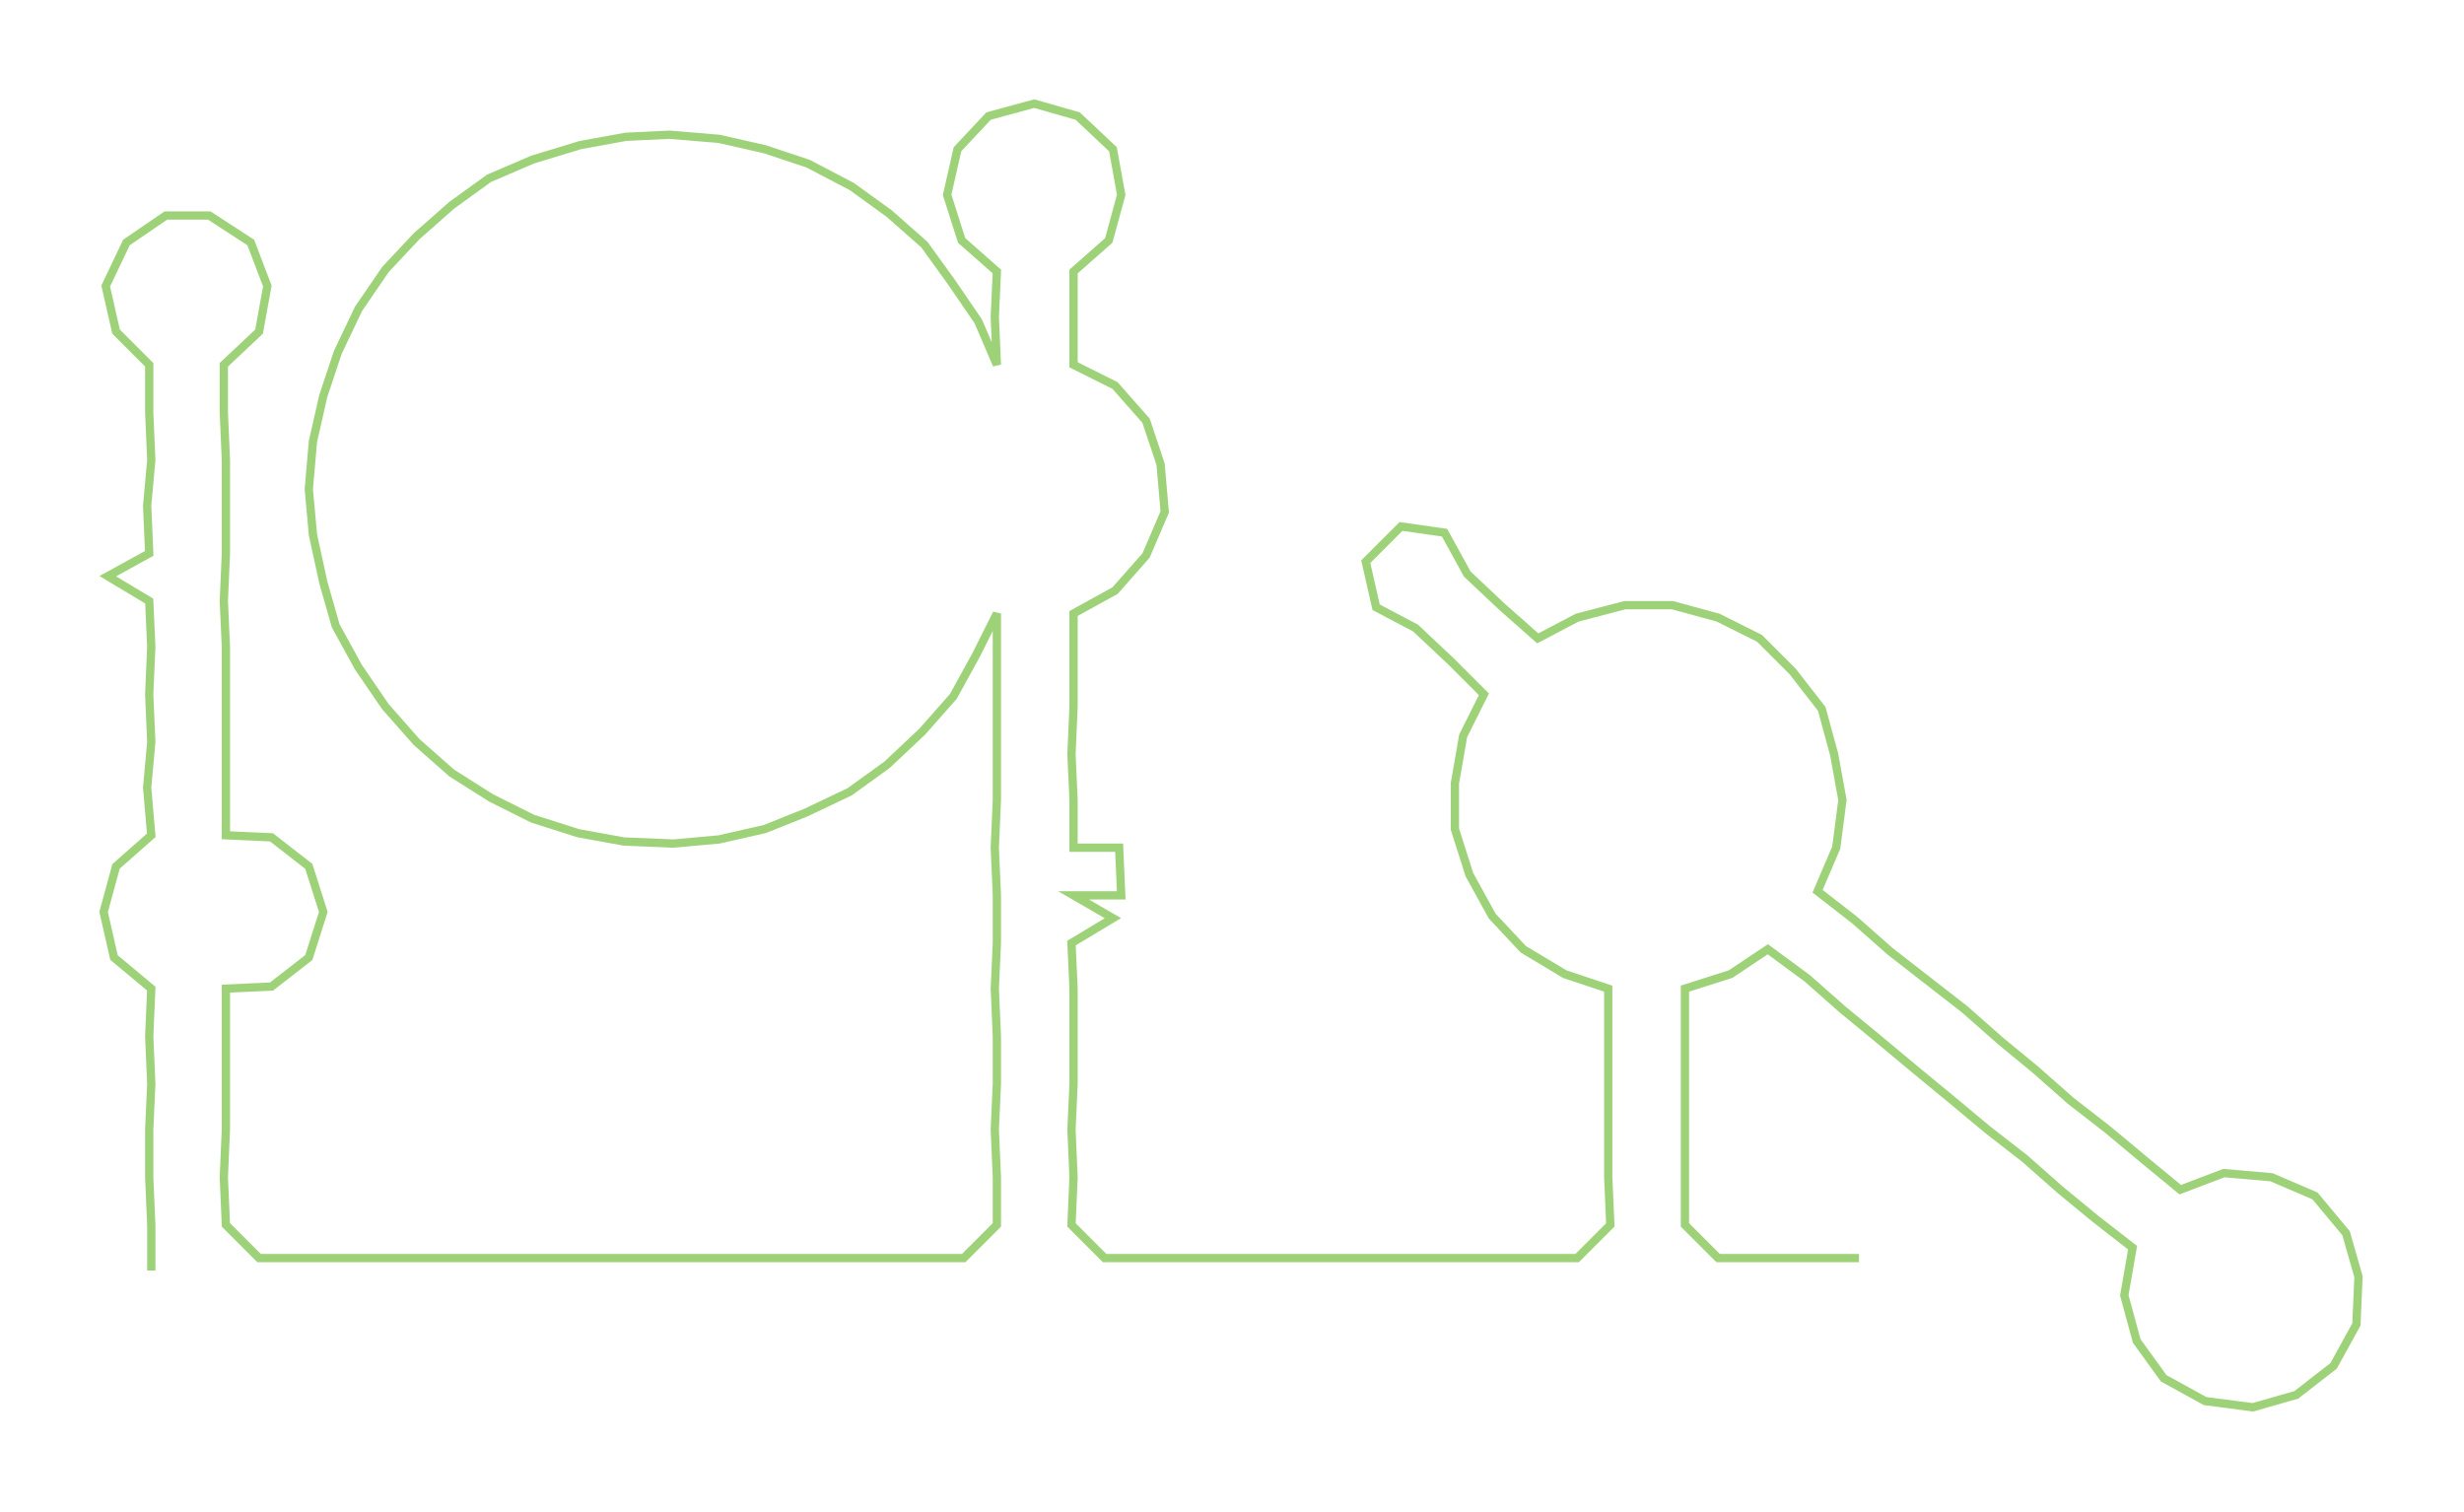 <ns0:svg xmlns:ns0="http://www.w3.org/2000/svg" width="300px" height="184.127px" viewBox="0 0 1188.91 729.7"><ns0:path style="stroke:#9ed279;stroke-width:4px;fill:none;" d="M73 613 L73 613 L73 591 L72 568 L72 545 L73 523 L72 500 L73 477 L55 462 L50 440 L56 418 L73 403 L71 380 L73 358 L72 335 L73 312 L72 290 L52 278 L72 267 L71 244 L73 222 L72 199 L72 176 L56 160 L51 138 L61 117 L80 104 L101 104 L121 117 L129 138 L125 160 L108 176 L108 199 L109 222 L109 244 L109 267 L108 290 L109 312 L109 335 L109 358 L109 380 L109 403 L131 404 L149 418 L156 440 L149 462 L131 476 L109 477 L109 500 L109 523 L109 545 L108 568 L109 591 L125 607 L147 607 L170 607 L193 607 L215 607 L239 607 L261 607 L284 607 L307 607 L329 607 L351 607 L374 607 L397 607 L420 607 L443 607 L465 607 L481 591 L481 568 L480 545 L481 523 L481 500 L480 477 L481 455 L481 432 L480 409 L481 386 L481 364 L481 341 L481 318 L481 296 L471 316 L460 336 L445 353 L428 369 L410 382 L389 392 L369 400 L347 405 L325 407 L301 406 L279 402 L257 395 L237 385 L218 373 L201 358 L186 341 L173 322 L162 302 L156 281 L151 258 L149 236 L151 213 L156 191 L163 170 L173 149 L186 130 L201 114 L218 99 L236 86 L257 77 L280 70 L302 66 L323 65 L347 67 L369 72 L390 79 L411 90 L429 103 L446 118 L459 136 L472 155 L481 176 L480 153 L481 131 L464 116 L457 94 L462 72 L477 56 L499 50 L520 56 L537 72 L541 94 L535 116 L518 131 L518 153 L518 176 L538 186 L553 203 L560 224 L562 247 L553 268 L538 285 L518 296 L518 318 L518 341 L517 364 L518 386 L518 409 L540 409 L541 432 L518 432 L537 443 L517 455 L518 477 L518 500 L518 523 L517 545 L518 568 L517 591 L533 607 L557 607 L579 607 L602 607 L624 607 L648 607 L669 607 L692 607 L714 607 L738 607 L761 607 L777 591 L776 568 L776 545 L776 523 L776 500 L776 477 L755 470 L735 458 L720 442 L709 422 L702 400 L702 378 L706 355 L716 335 L700 319 L683 303 L664 293 L659 271 L676 254 L697 257 L708 277 L725 293 L742 308 L761 298 L784 292 L807 292 L829 298 L849 308 L865 324 L879 342 L885 364 L889 386 L886 409 L877 430 L895 444 L912 459 L930 473 L948 487 L965 502 L982 516 L999 531 L1017 545 L1035 560 L1052 574 L1073 566 L1096 568 L1117 577 L1132 595 L1138 616 L1137 639 L1126 659 L1108 673 L1087 679 L1064 676 L1044 665 L1031 647 L1025 625 L1029 602 L1011 588 L994 574 L977 559 L959 545 L941 530 L924 516 L906 501 L889 487 L872 472 L853 458 L835 470 L813 477 L813 500 L813 523 L813 545 L813 568 L813 591 L829 607 L852 607 L874 607 L897 607" /></ns0:svg>